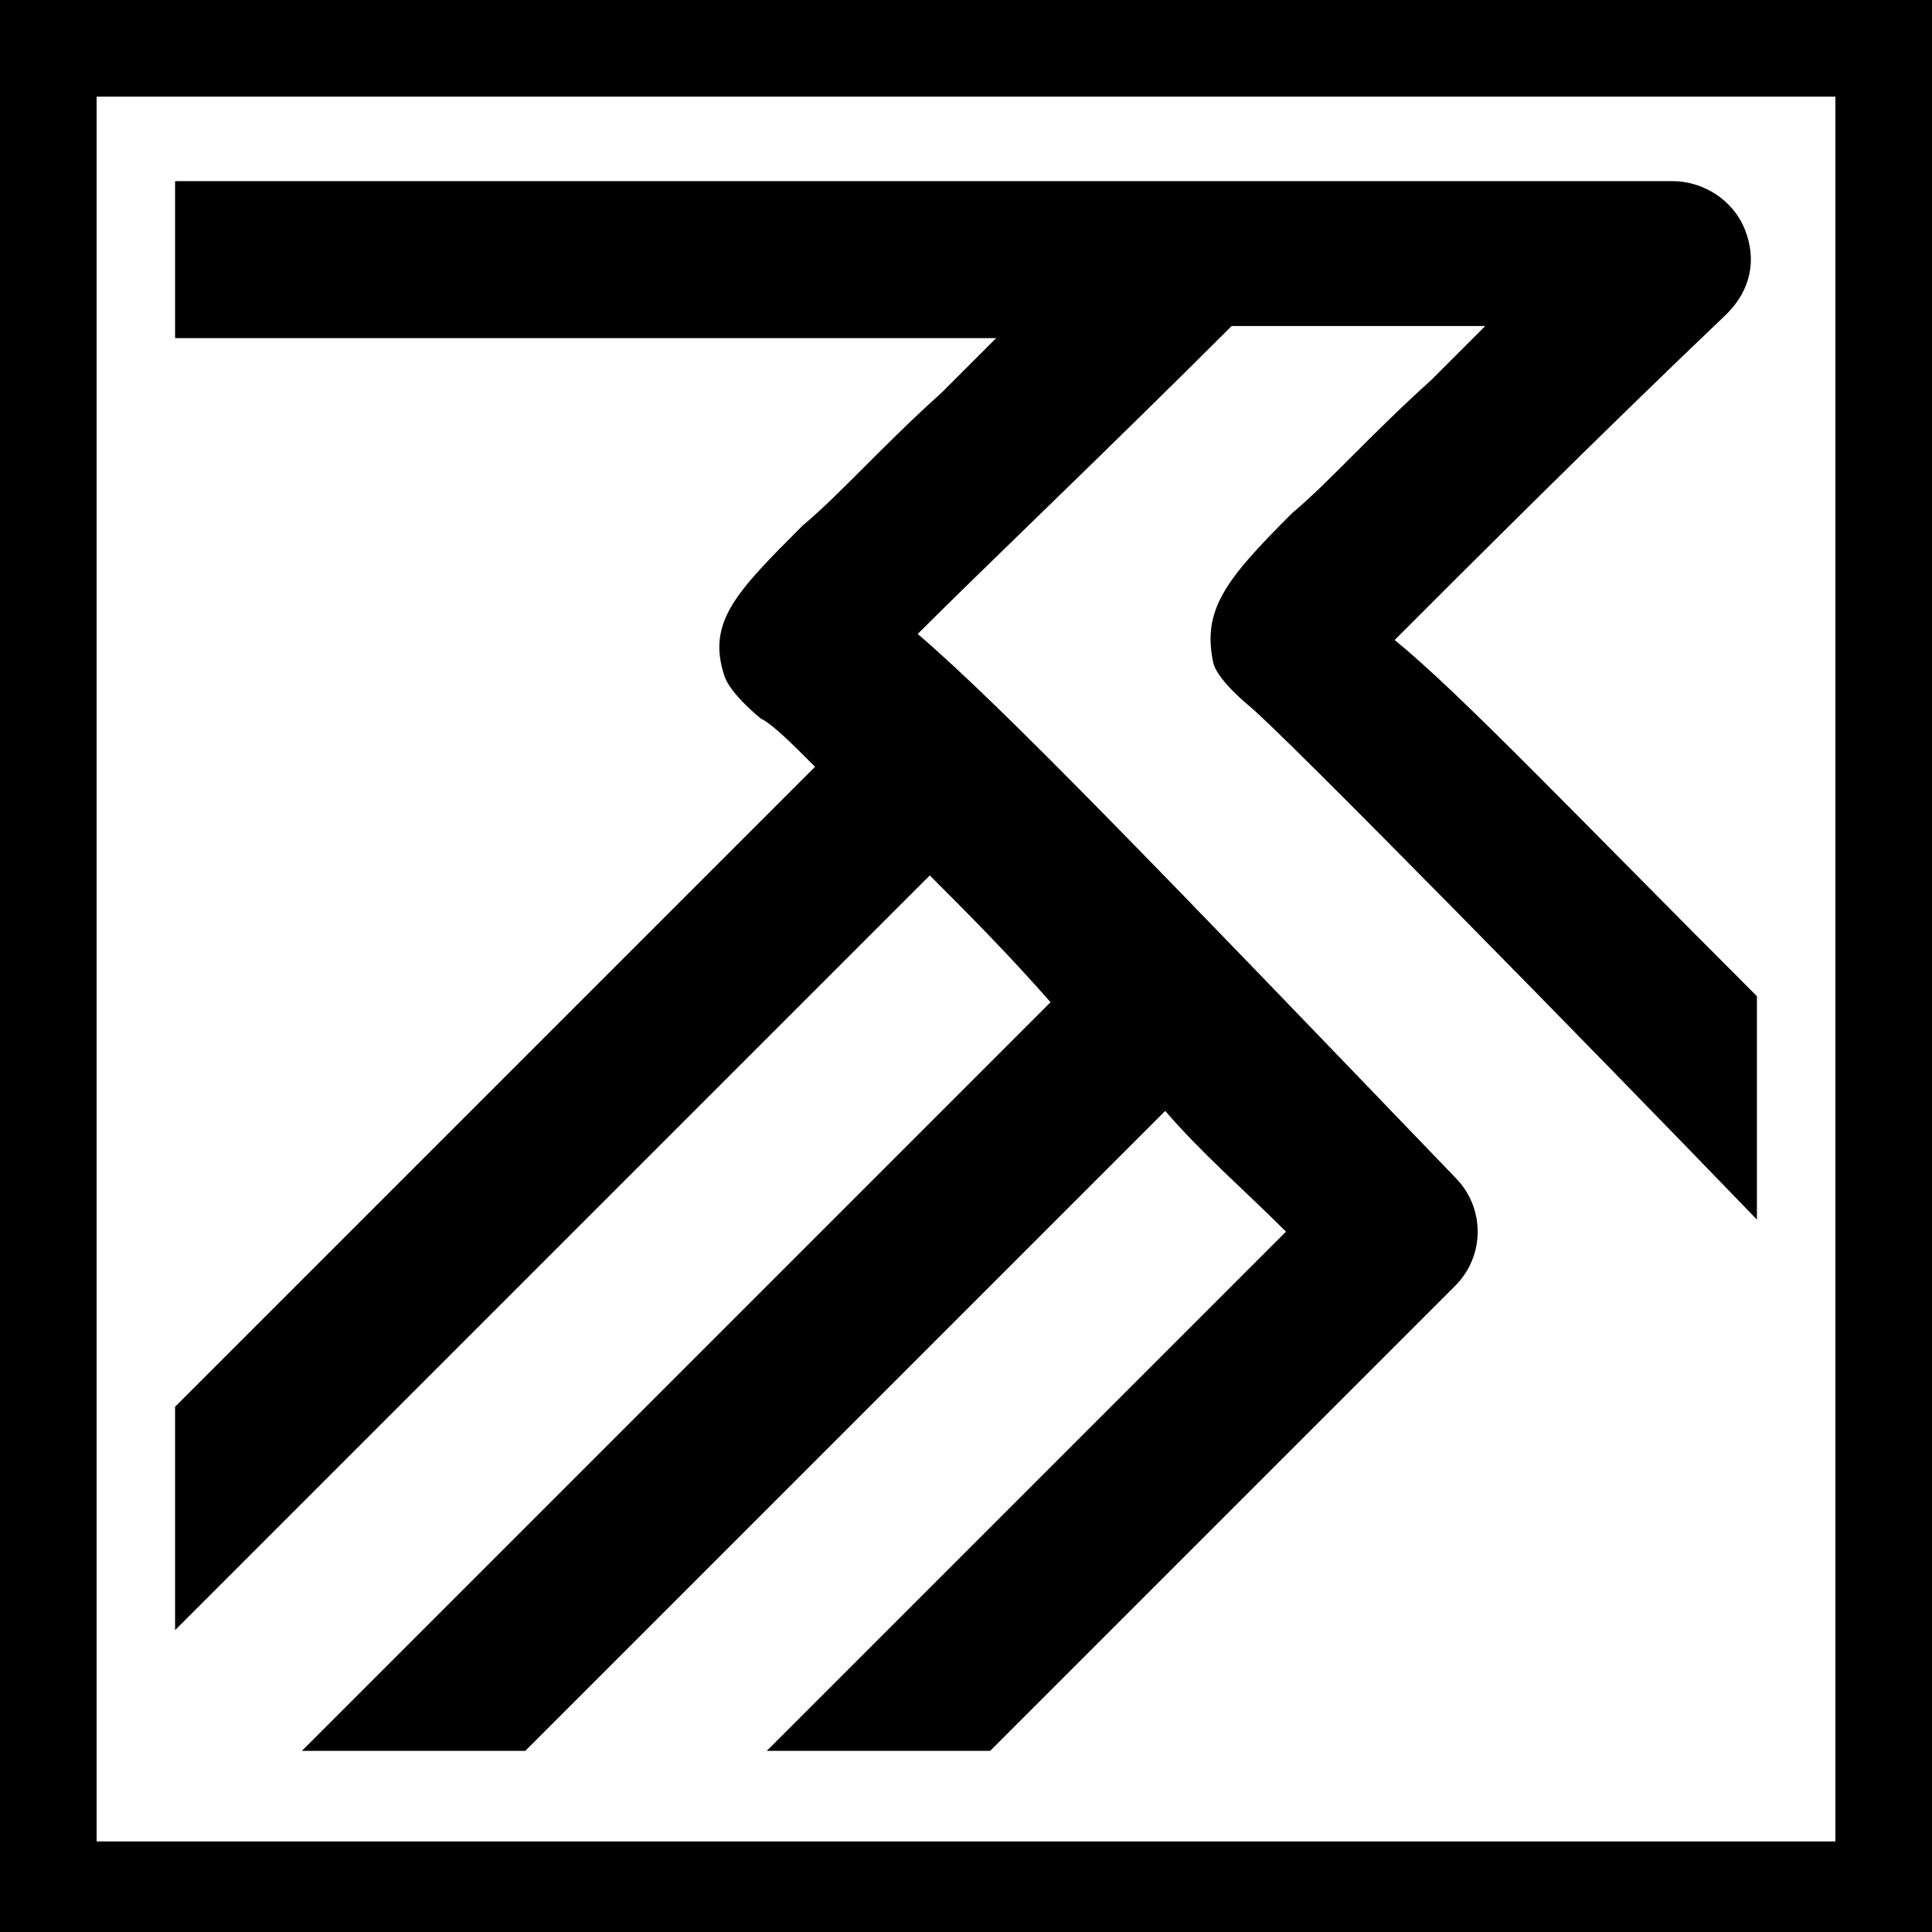 <?xml version="1.0" encoding="utf-8"?>
<!-- Generator: Adobe Illustrator 27.2.0, SVG Export Plug-In . SVG Version: 6.00 Build 0)  -->
<svg version="1.1" id="Layer_1" xmlns="http://www.w3.org/2000/svg" xmlns:xlink="http://www.w3.org/1999/xlink" x="0px" y="0px"
	 viewBox="0 0 32 32" style="enable-background:new 0 0 32 32;" xml:space="preserve">
<g>
	<path d="M23.1,10.6c1.2-1.2,3.4-3.4,5.5-5.4c0.4-0.4,0.5-0.9,0.3-1.4S28.2,3,27.7,3h-8H2.9v2.6h13.6c-0.3,0.3-0.6,0.6-0.9,0.9
		c-1,0.9-1.7,1.7-2.3,2.2c-1.1,1.1-1.6,1.6-1.3,2.5c0.1,0.3,0.6,0.7,0.6,0.7c0.2,0.1,0.5,0.4,0.9,0.8L2.9,23.3V27l12.5-12.5
		c0.6,0.6,1.3,1.3,2,2.1L5,29h3.7l10.6-10.6c0.6,0.7,1.3,1.3,2,2L12.7,29h3.7l7.7-7.7c0.5-0.5,0.5-1.3,0-1.8c-5-5.2-7.5-7.8-8.9-9
		c1.1-1.1,3.2-3.1,5.2-5.1h4.2C24.3,5.7,24,6,23.7,6.3c-1,0.9-1.7,1.7-2.3,2.2c-1.1,1.1-1.5,1.6-1.3,2.5c0.1,0.3,0.6,0.7,0.6,0.7
		c0.6,0.5,5.7,5.7,8.4,8.5v-3.7C26,13.4,24.2,11.5,23.1,10.6z"/>
	<path d="M30.4,1.6v28.9H1.6V1.6H30.4 M32,0h-1.6H1.6H0v1.6v28.9V32h1.6h28.9H32v-1.6V1.6V0L32,0z"/>
</g>
</svg>
